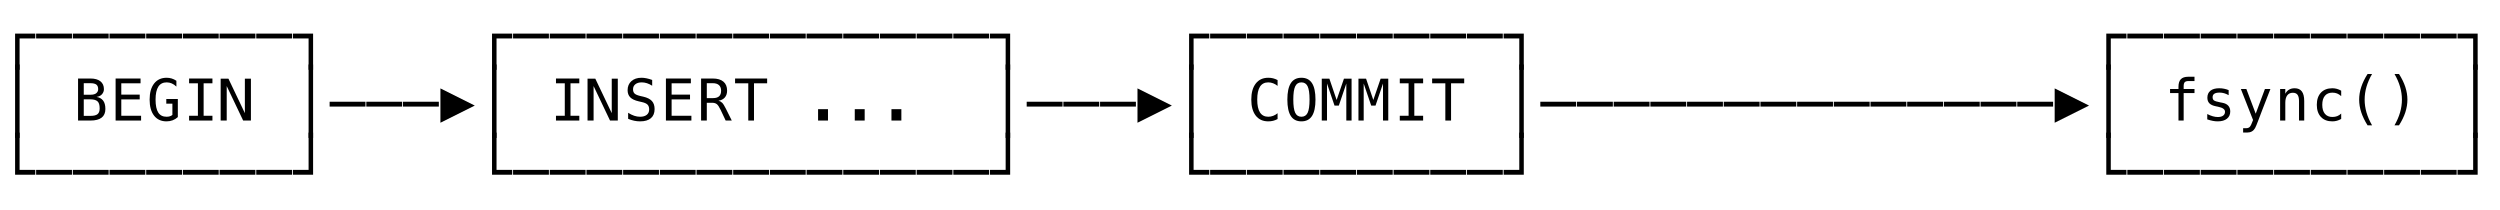 <svg xmlns="http://www.w3.org/2000/svg" width="477" height="40" version="1.1"><path fill="#000" fill-opacity="1" d="M 2.879 13.319 L 2.879 6.412 L 6.73 6.412 L 6.73 7.336 L 3.738 7.336 L 3.738 13.319 Z"/><path fill="#000" fill-opacity="1" d="M 2.879 26.319 L 2.879 12.301 L 3.738 12.301 L 3.738 26.319 Z"/><path fill="#000" fill-opacity="1" d="M 2.879 33.336 L 2.879 25.301 L 3.738 25.301 L 3.738 32.412 L 6.73 32.412 L 6.73 33.336 Z"/><path fill="#000" fill-opacity="1" d="M 6.893 33.336 L 6.893 32.412 L 13.73 32.412 L 13.73 33.336 Z"/><path fill="#000" fill-opacity="1" d="M 13.893 33.336 L 13.893 32.412 L 20.73 32.412 L 20.73 33.336 Z"/><path fill="#000" fill-opacity="1" d="M 20.893 33.336 L 20.893 32.412 L 27.73 32.412 L 27.73 33.336 Z"/><path fill="#000" fill-opacity="1" d="M 27.893 33.336 L 27.893 32.412 L 34.73 32.412 L 34.73 33.336 Z"/><path fill="#000" fill-opacity="1" d="M 34.893 33.336 L 34.893 32.412 L 41.73 32.412 L 41.73 33.336 Z"/><path fill="#000" fill-opacity="1" d="M 41.893 33.336 L 41.893 32.412 L 48.73 32.412 L 48.73 33.336 Z"/><path fill="#000" fill-opacity="1" d="M 48.893 33.336 L 48.893 32.412 L 55.73 32.412 L 55.73 33.336 Z"/><path fill="#000" fill-opacity="1" d="M 55.893 33.336 L 55.893 32.412 L 58.879 32.412 L 58.879 25.301 L 59.738 25.301 L 59.738 33.336 Z"/><path fill="#000" fill-opacity="1" d="M 93.879 33.336 L 93.879 25.301 L 94.738 25.301 L 94.738 32.412 L 97.73 32.412 L 97.73 33.336 Z"/><path fill="#000" fill-opacity="1" d="M 97.893 33.336 L 97.893 32.412 L 104.73 32.412 L 104.73 33.336 Z"/><path fill="#000" fill-opacity="1" d="M 104.893 33.336 L 104.893 32.412 L 111.73 32.412 L 111.73 33.336 Z"/><path fill="#000" fill-opacity="1" d="M 111.893 33.336 L 111.893 32.412 L 118.73 32.412 L 118.73 33.336 Z"/><path fill="#000" fill-opacity="1" d="M 118.893 33.336 L 118.893 32.412 L 125.73 32.412 L 125.73 33.336 Z"/><path fill="#000" fill-opacity="1" d="M 125.893 33.336 L 125.893 32.412 L 132.73 32.412 L 132.73 33.336 Z"/><path fill="#000" fill-opacity="1" d="M 132.893 33.336 L 132.893 32.412 L 139.73 32.412 L 139.73 33.336 Z"/><path fill="#000" fill-opacity="1" d="M 139.893 33.336 L 139.893 32.412 L 146.73 32.412 L 146.73 33.336 Z"/><path fill="#000" fill-opacity="1" d="M 146.893 33.336 L 146.893 32.412 L 153.73 32.412 L 153.73 33.336 Z"/><path fill="#000" fill-opacity="1" d="M 153.893 33.336 L 153.893 32.412 L 160.73 32.412 L 160.73 33.336 Z"/><path fill="#000" fill-opacity="1" d="M 160.893 33.336 L 160.893 32.412 L 167.73 32.412 L 167.73 33.336 Z"/><path fill="#000" fill-opacity="1" d="M 167.893 33.336 L 167.893 32.412 L 174.73 32.412 L 174.73 33.336 Z"/><path fill="#000" fill-opacity="1" d="M 174.893 33.336 L 174.893 32.412 L 181.73 32.412 L 181.73 33.336 Z"/><path fill="#000" fill-opacity="1" d="M 181.893 33.336 L 181.893 32.412 L 188.73 32.412 L 188.73 33.336 Z"/><path fill="#000" fill-opacity="1" d="M 188.893 33.336 L 188.893 32.412 L 191.879 32.412 L 191.879 25.301 L 192.738 25.301 L 192.738 33.336 Z"/><path fill="#000" fill-opacity="1" d="M 226.879 33.336 L 226.879 25.301 L 227.738 25.301 L 227.738 32.412 L 230.73 32.412 L 230.73 33.336 Z"/><path fill="#000" fill-opacity="1" d="M 230.893 33.336 L 230.893 32.412 L 237.73 32.412 L 237.73 33.336 Z"/><path fill="#000" fill-opacity="1" d="M 237.893 33.336 L 237.893 32.412 L 244.73 32.412 L 244.73 33.336 Z"/><path fill="#000" fill-opacity="1" d="M 244.893 33.336 L 244.893 32.412 L 251.73 32.412 L 251.73 33.336 Z"/><path fill="#000" fill-opacity="1" d="M 251.893 33.336 L 251.893 32.412 L 258.73 32.412 L 258.73 33.336 Z"/><path fill="#000" fill-opacity="1" d="M 258.893 33.336 L 258.893 32.412 L 265.73 32.412 L 265.73 33.336 Z"/><path fill="#000" fill-opacity="1" d="M 265.893 33.336 L 265.893 32.412 L 272.73 32.412 L 272.73 33.336 Z"/><path fill="#000" fill-opacity="1" d="M 272.893 33.336 L 272.893 32.412 L 279.73 32.412 L 279.73 33.336 Z"/><path fill="#000" fill-opacity="1" d="M 279.893 33.336 L 279.893 32.412 L 286.73 32.412 L 286.73 33.336 Z"/><path fill="#000" fill-opacity="1" d="M 286.893 33.336 L 286.893 32.412 L 289.879 32.412 L 289.879 25.301 L 290.738 25.301 L 290.738 33.336 Z"/><path fill="#000" fill-opacity="1" d="M 401.879 33.336 L 401.879 25.301 L 402.738 25.301 L 402.738 32.412 L 405.73 32.412 L 405.73 33.336 Z"/><path fill="#000" fill-opacity="1" d="M 405.893 33.336 L 405.893 32.412 L 412.73 32.412 L 412.73 33.336 Z"/><path fill="#000" fill-opacity="1" d="M 412.893 33.336 L 412.893 32.412 L 419.73 32.412 L 419.73 33.336 Z"/><path fill="#000" fill-opacity="1" d="M 419.893 33.336 L 419.893 32.412 L 426.73 32.412 L 426.73 33.336 Z"/><path fill="#000" fill-opacity="1" d="M 426.893 33.336 L 426.893 32.412 L 433.73 32.412 L 433.73 33.336 Z"/><path fill="#000" fill-opacity="1" d="M 433.893 33.336 L 433.893 32.412 L 440.73 32.412 L 440.73 33.336 Z"/><path fill="#000" fill-opacity="1" d="M 440.893 33.336 L 440.893 32.412 L 447.73 32.412 L 447.73 33.336 Z"/><path fill="#000" fill-opacity="1" d="M 447.893 33.336 L 447.893 32.412 L 454.73 32.412 L 454.73 33.336 Z"/><path fill="#000" fill-opacity="1" d="M 454.893 33.336 L 454.893 32.412 L 461.73 32.412 L 461.73 33.336 Z"/><path fill="#000" fill-opacity="1" d="M 461.893 33.336 L 461.893 32.412 L 468.73 32.412 L 468.73 33.336 Z"/><path fill="#000" fill-opacity="1" d="M 468.893 33.336 L 468.893 32.412 L 471.879 32.412 L 471.879 25.301 L 472.738 25.301 L 472.738 33.336 Z"/><path fill="#000" fill-opacity="1" d="M 15.982 18.956 L 15.982 22.108 L 17.266 22.108 Q 18.211 22.108 18.614 21.778 Q 19.017 21.448 19.017 20.69 Q 19.017 19.691 18.592 19.323 Q 18.168 18.956 17.266 18.956 Z M 15.982 15.873 L 15.982 18.075 L 17.244 18.075 Q 18.028 18.075 18.38 17.774 Q 18.732 17.473 18.732 17.017 Q 18.732 16.41 18.385 16.141 Q 18.039 15.873 17.244 15.873 Z M 14.892 14.981 L 17.266 14.981 Q 18.496 14.981 19.162 15.513 Q 19.828 16.044 19.828 17.017 Q 19.828 17.538 19.476 17.962 Q 19.124 18.386 18.42 18.494 Q 19.21 18.612 19.658 19.168 Q 20.107 19.724 20.107 20.798 Q 20.107 21.888 19.393 22.444 Q 18.678 23 17.266 23 L 14.892 23 Z"/><path fill="#000" fill-opacity="1" d="M 22.058 14.981 L 26.817 14.981 L 26.817 15.894 L 23.143 15.894 L 23.143 18.053 L 26.656 18.053 L 26.656 18.966 L 23.143 18.966 L 23.143 22.087 L 26.919 22.087 L 26.919 23 L 22.058 23 Z"/><path fill="#000" fill-opacity="1" d="M 33.93 22.339 Q 33.495 22.742 32.949 22.949 Q 32.404 23.156 31.771 23.156 Q 30.245 23.156 29.396 22.063 Q 28.548 20.97 28.548 18.999 Q 28.548 17.033 29.407 15.934 Q 30.267 14.836 31.797 14.836 Q 32.302 14.836 32.764 14.978 Q 33.226 15.121 33.656 15.411 L 33.656 16.522 Q 33.221 16.109 32.764 15.913 Q 32.308 15.717 31.797 15.717 Q 30.739 15.717 30.21 16.536 Q 29.681 17.355 29.681 18.999 Q 29.681 20.669 30.194 21.472 Q 30.707 22.275 31.771 22.275 Q 32.13 22.275 32.402 22.192 Q 32.673 22.108 32.893 21.931 L 32.893 19.777 L 31.728 19.777 L 31.728 18.886 L 33.93 18.886 Z"/><path fill="#000" fill-opacity="1" d="M 36.08 14.981 L 40.532 14.981 L 40.532 15.894 L 38.851 15.894 L 38.851 22.087 L 40.532 22.087 L 40.532 23 L 36.08 23 L 36.08 22.087 L 37.761 22.087 L 37.761 15.894 L 36.08 15.894 Z"/><path fill="#000" fill-opacity="1" d="M 42.102 15.008 L 43.584 15.008 L 46.721 21.587 L 46.721 15.008 L 47.876 15.008 L 47.876 23 L 46.394 23 L 43.257 16.42 L 43.257 23 L 42.102 23 Z"/><path fill="#000" fill-opacity="1" d="M 58.879 26.319 L 58.879 12.301 L 59.738 12.301 L 59.738 26.319 Z"/><path fill="#000" fill-opacity="1" d="M 62.893 20.336 L 62.893 19.412 L 69.73 19.412 L 69.73 20.336 Z"/><path fill="#000" fill-opacity="1" d="M 69.893 20.336 L 69.893 19.412 L 76.73 19.412 L 76.73 20.336 Z"/><path fill="#000" fill-opacity="1" d="M 76.893 20.336 L 76.893 19.412 L 83.73 19.412 L 83.73 20.336 Z"/><path fill="#000" fill-opacity="1" d="M 84.032 23.419 L 84.032 16.866 L 90.59 20.143 Z"/><path fill="#000" fill-opacity="1" d="M 93.879 26.319 L 93.879 12.301 L 94.738 12.301 L 94.738 26.319 Z"/><path fill="#000" fill-opacity="1" d="M 106.08 14.981 L 110.532 14.981 L 110.532 15.894 L 108.851 15.894 L 108.851 22.087 L 110.532 22.087 L 110.532 23 L 106.08 23 L 106.08 22.087 L 107.761 22.087 L 107.761 15.894 L 106.08 15.894 Z"/><path fill="#000" fill-opacity="1" d="M 112.102 15.008 L 113.584 15.008 L 116.721 21.587 L 116.721 15.008 L 117.876 15.008 L 117.876 23 L 116.394 23 L 113.257 16.42 L 113.257 23 L 112.102 23 Z"/><path fill="#000" fill-opacity="1" d="M 124.436 15.255 L 124.436 16.356 Q 123.941 16.039 123.445 15.878 Q 122.948 15.717 122.443 15.717 Q 121.675 15.717 121.229 16.074 Q 120.783 16.431 120.783 17.038 Q 120.783 17.57 121.076 17.849 Q 121.369 18.128 122.169 18.316 L 122.738 18.445 Q 123.866 18.708 124.382 19.272 Q 124.897 19.836 124.897 20.809 Q 124.897 21.953 124.188 22.554 Q 123.479 23.156 122.126 23.156 Q 121.562 23.156 120.993 23.035 Q 120.423 22.914 119.849 22.672 L 119.849 21.518 Q 120.466 21.91 121.017 22.092 Q 121.567 22.275 122.126 22.275 Q 122.948 22.275 123.404 21.907 Q 123.861 21.539 123.861 20.878 Q 123.861 20.277 123.547 19.96 Q 123.232 19.643 122.454 19.471 L 121.874 19.337 Q 120.756 19.084 120.251 18.574 Q 119.747 18.064 119.747 17.205 Q 119.747 16.13 120.469 15.483 Q 121.191 14.836 122.389 14.836 Q 122.851 14.836 123.361 14.941 Q 123.872 15.045 124.436 15.255 Z"/><path fill="#000" fill-opacity="1" d="M 127.058 14.981 L 131.817 14.981 L 131.817 15.894 L 128.143 15.894 L 128.143 18.053 L 131.656 18.053 L 131.656 18.966 L 128.143 18.966 L 128.143 22.087 L 131.919 22.087 L 131.919 23 L 127.058 23 Z"/><path fill="#000" fill-opacity="1" d="M 137.082 19.213 Q 137.501 19.321 137.796 19.619 Q 138.092 19.917 138.532 20.809 L 139.623 23 L 138.457 23 L 137.501 20.975 Q 137.087 20.11 136.757 19.861 Q 136.427 19.611 135.895 19.611 L 134.858 19.611 L 134.858 23 L 133.768 23 L 133.768 14.981 L 136.002 14.981 Q 137.324 14.981 138.027 15.577 Q 138.731 16.173 138.731 17.301 Q 138.731 18.096 138.299 18.598 Q 137.866 19.101 137.082 19.213 Z M 134.858 15.873 L 134.858 18.719 L 136.045 18.719 Q 136.824 18.719 137.206 18.37 Q 137.587 18.021 137.587 17.301 Q 137.587 16.608 137.181 16.24 Q 136.776 15.873 136.002 15.873 Z"/><path fill="#000" fill-opacity="1" d="M 140.252 14.981 L 146.37 14.981 L 146.37 15.894 L 143.862 15.894 L 143.862 23 L 142.771 23 L 142.771 15.894 L 140.252 15.894 Z"/><path fill="#000" fill-opacity="1" d="M 156.089 20.83 L 157.98 20.83 L 157.98 23 L 156.089 23 Z"/><path fill="#000" fill-opacity="1" d="M 163.089 20.83 L 164.98 20.83 L 164.98 23 L 163.089 23 Z"/><path fill="#000" fill-opacity="1" d="M 170.089 20.83 L 171.98 20.83 L 171.98 23 L 170.089 23 Z"/><path fill="#000" fill-opacity="1" d="M 191.879 26.319 L 191.879 12.301 L 192.738 12.301 L 192.738 26.319 Z"/><path fill="#000" fill-opacity="1" d="M 195.893 20.336 L 195.893 19.412 L 202.73 19.412 L 202.73 20.336 Z"/><path fill="#000" fill-opacity="1" d="M 202.893 20.336 L 202.893 19.412 L 209.73 19.412 L 209.73 20.336 Z"/><path fill="#000" fill-opacity="1" d="M 209.893 20.336 L 209.893 19.412 L 216.73 19.412 L 216.73 20.336 Z"/><path fill="#000" fill-opacity="1" d="M 217.032 23.419 L 217.032 16.866 L 223.59 20.143 Z"/><path fill="#000" fill-opacity="1" d="M 226.879 26.319 L 226.879 12.301 L 227.738 12.301 L 227.738 26.319 Z"/><path fill="#000" fill-opacity="1" d="M 243.763 22.715 Q 243.35 22.936 242.915 23.046 Q 242.479 23.156 241.991 23.156 Q 240.449 23.156 239.598 22.065 Q 238.747 20.975 238.747 18.999 Q 238.747 17.033 239.603 15.934 Q 240.46 14.836 241.991 14.836 Q 242.479 14.836 242.915 14.946 Q 243.35 15.056 243.763 15.276 L 243.763 16.388 Q 243.366 16.061 242.909 15.889 Q 242.453 15.717 241.991 15.717 Q 240.933 15.717 240.406 16.533 Q 239.88 17.35 239.88 18.999 Q 239.88 20.642 240.406 21.458 Q 240.933 22.275 241.991 22.275 Q 242.463 22.275 242.917 22.103 Q 243.371 21.931 243.763 21.604 Z"/><path fill="#000" fill-opacity="1" d="M 249.861 18.999 Q 249.861 17.231 249.498 16.474 Q 249.136 15.717 248.309 15.717 Q 247.487 15.717 247.124 16.474 Q 246.762 17.231 246.762 18.999 Q 246.762 20.76 247.124 21.518 Q 247.487 22.275 248.309 22.275 Q 249.136 22.275 249.498 21.52 Q 249.861 20.766 249.861 18.999 Z M 250.994 18.999 Q 250.994 21.093 250.331 22.125 Q 249.667 23.156 248.309 23.156 Q 246.95 23.156 246.289 22.13 Q 245.628 21.104 245.628 18.999 Q 245.628 16.898 246.292 15.867 Q 246.955 14.836 248.309 14.836 Q 249.667 14.836 250.331 15.867 Q 250.994 16.898 250.994 18.999 Z"/><path fill="#000" fill-opacity="1" d="M 252.193 15.008 L 253.644 15.008 L 255.029 19.079 L 256.426 15.008 L 257.881 15.008 L 257.881 23 L 256.877 23 L 256.877 15.937 L 255.448 20.148 L 254.626 20.148 L 253.192 15.937 L 253.192 23 L 252.193 23 Z"/><path fill="#000" fill-opacity="1" d="M 259.193 15.008 L 260.644 15.008 L 262.029 19.079 L 263.426 15.008 L 264.881 15.008 L 264.881 23 L 263.877 23 L 263.877 15.937 L 262.448 20.148 L 261.626 20.148 L 260.192 15.937 L 260.192 23 L 259.193 23 Z"/><path fill="#000" fill-opacity="1" d="M 267.08 14.981 L 271.532 14.981 L 271.532 15.894 L 269.851 15.894 L 269.851 22.087 L 271.532 22.087 L 271.532 23 L 267.08 23 L 267.08 22.087 L 268.761 22.087 L 268.761 15.894 L 267.08 15.894 Z"/><path fill="#000" fill-opacity="1" d="M 273.252 14.981 L 279.37 14.981 L 279.37 15.894 L 276.862 15.894 L 276.862 23 L 275.771 23 L 275.771 15.894 L 273.252 15.894 Z"/><path fill="#000" fill-opacity="1" d="M 289.879 26.319 L 289.879 12.301 L 290.738 12.301 L 290.738 26.319 Z"/><path fill="#000" fill-opacity="1" d="M 293.893 20.336 L 293.893 19.412 L 300.73 19.412 L 300.73 20.336 Z"/><path fill="#000" fill-opacity="1" d="M 300.893 20.336 L 300.893 19.412 L 307.73 19.412 L 307.73 20.336 Z"/><path fill="#000" fill-opacity="1" d="M 307.893 20.336 L 307.893 19.412 L 314.73 19.412 L 314.73 20.336 Z"/><path fill="#000" fill-opacity="1" d="M 314.893 20.336 L 314.893 19.412 L 321.73 19.412 L 321.73 20.336 Z"/><path fill="#000" fill-opacity="1" d="M 321.893 20.336 L 321.893 19.412 L 328.73 19.412 L 328.73 20.336 Z"/><path fill="#000" fill-opacity="1" d="M 328.893 20.336 L 328.893 19.412 L 335.73 19.412 L 335.73 20.336 Z"/><path fill="#000" fill-opacity="1" d="M 335.893 20.336 L 335.893 19.412 L 342.73 19.412 L 342.73 20.336 Z"/><path fill="#000" fill-opacity="1" d="M 342.893 20.336 L 342.893 19.412 L 349.73 19.412 L 349.73 20.336 Z"/><path fill="#000" fill-opacity="1" d="M 349.893 20.336 L 349.893 19.412 L 356.73 19.412 L 356.73 20.336 Z"/><path fill="#000" fill-opacity="1" d="M 356.893 20.336 L 356.893 19.412 L 363.73 19.412 L 363.73 20.336 Z"/><path fill="#000" fill-opacity="1" d="M 363.893 20.336 L 363.893 19.412 L 370.73 19.412 L 370.73 20.336 Z"/><path fill="#000" fill-opacity="1" d="M 370.893 20.336 L 370.893 19.412 L 377.73 19.412 L 377.73 20.336 Z"/><path fill="#000" fill-opacity="1" d="M 377.893 20.336 L 377.893 19.412 L 384.73 19.412 L 384.73 20.336 Z"/><path fill="#000" fill-opacity="1" d="M 384.893 20.336 L 384.893 19.412 L 391.73 19.412 L 391.73 20.336 Z"/><path fill="#000" fill-opacity="1" d="M 392.032 23.419 L 392.032 16.866 L 398.59 20.143 Z"/><path fill="#000" fill-opacity="1" d="M 401.879 26.319 L 401.879 12.301 L 402.738 12.301 L 402.738 26.319 Z"/><path fill="#000" fill-opacity="1" d="M 418.709 14.643 L 418.709 15.464 L 417.587 15.464 Q 417.055 15.464 416.848 15.682 Q 416.642 15.899 416.642 16.453 L 416.642 16.984 L 418.709 16.984 L 418.709 17.752 L 416.642 17.752 L 416.642 23 L 415.653 23 L 415.653 17.752 L 414.047 17.752 L 414.047 16.984 L 415.653 16.984 L 415.653 16.565 Q 415.653 15.577 416.107 15.11 Q 416.561 14.643 417.522 14.643 Z"/><path fill="#000" fill-opacity="1" d="M 425.226 17.194 L 425.226 18.161 Q 424.802 17.914 424.372 17.79 Q 423.942 17.667 423.497 17.667 Q 422.825 17.667 422.495 17.884 Q 422.165 18.102 422.165 18.547 Q 422.165 18.95 422.412 19.149 Q 422.659 19.348 423.642 19.536 L 424.039 19.611 Q 424.775 19.75 425.154 20.169 Q 425.532 20.588 425.532 21.26 Q 425.532 22.151 424.898 22.654 Q 424.265 23.156 423.137 23.156 Q 422.691 23.156 422.202 23.062 Q 421.713 22.968 421.144 22.78 L 421.144 21.759 Q 421.697 22.044 422.202 22.186 Q 422.707 22.329 423.158 22.329 Q 423.813 22.329 424.173 22.063 Q 424.533 21.797 424.533 21.319 Q 424.533 20.631 423.217 20.368 L 423.174 20.357 L 422.804 20.282 Q 421.95 20.116 421.558 19.721 Q 421.166 19.326 421.166 18.644 Q 421.166 17.779 421.751 17.309 Q 422.336 16.839 423.421 16.839 Q 423.905 16.839 424.351 16.928 Q 424.796 17.017 425.226 17.194 Z"/><path fill="#000" fill-opacity="1" d="M 431.608 21.066 Q 431.361 21.695 430.98 22.721 Q 430.448 24.139 430.266 24.45 Q 430.019 24.869 429.648 25.079 Q 429.277 25.288 428.783 25.288 L 427.988 25.288 L 427.988 24.461 L 428.574 24.461 Q 429.009 24.461 429.256 24.208 Q 429.503 23.956 429.884 22.903 L 427.559 16.984 L 428.606 16.984 L 430.389 21.689 L 432.146 16.984 L 433.193 16.984 Z"/><path fill="#000" fill-opacity="1" d="M 439.645 19.272 L 439.645 23 L 438.651 23 L 438.651 19.272 Q 438.651 18.461 438.367 18.08 Q 438.082 17.699 437.475 17.699 Q 436.782 17.699 436.409 18.19 Q 436.036 18.682 436.036 19.6 L 436.036 23 L 435.047 23 L 435.047 16.984 L 436.036 16.984 L 436.036 17.887 Q 436.299 17.371 436.75 17.105 Q 437.201 16.839 437.819 16.839 Q 438.737 16.839 439.191 17.444 Q 439.645 18.048 439.645 19.272 Z"/><path fill="#000" fill-opacity="1" d="M 446.699 22.694 Q 446.301 22.925 445.88 23.04 Q 445.458 23.156 445.018 23.156 Q 443.621 23.156 442.834 22.318 Q 442.047 21.48 442.047 19.998 Q 442.047 18.515 442.834 17.677 Q 443.621 16.839 445.018 16.839 Q 445.453 16.839 445.866 16.952 Q 446.28 17.065 446.699 17.301 L 446.699 18.338 Q 446.307 17.989 445.912 17.833 Q 445.517 17.677 445.018 17.677 Q 444.088 17.677 443.589 18.279 Q 443.089 18.88 443.089 19.998 Q 443.089 21.109 443.592 21.714 Q 444.094 22.318 445.018 22.318 Q 445.533 22.318 445.941 22.159 Q 446.35 22.001 446.699 21.668 Z"/><path fill="#000" fill-opacity="1" d="M 452.592 14.116 Q 451.878 15.341 451.526 16.557 Q 451.174 17.774 451.174 19.009 Q 451.174 20.239 451.526 21.458 Q 451.878 22.678 452.592 23.913 L 451.733 23.913 Q 450.922 22.635 450.524 21.424 Q 450.127 20.212 450.127 19.009 Q 450.127 17.812 450.524 16.598 Q 450.922 15.384 451.733 14.116 Z"/><path fill="#000" fill-opacity="1" d="M 456.869 14.116 L 457.729 14.116 Q 458.54 15.384 458.937 16.598 Q 459.334 17.812 459.334 19.009 Q 459.334 20.218 458.937 21.432 Q 458.54 22.646 457.729 23.913 L 456.869 23.913 Q 457.583 22.667 457.935 21.448 Q 458.287 20.229 458.287 19.009 Q 458.287 17.785 457.935 16.565 Q 457.583 15.346 456.869 14.116 Z"/><path fill="#000" fill-opacity="1" d="M 471.879 26.319 L 471.879 12.301 L 472.738 12.301 L 472.738 26.319 Z"/><path fill="#000" fill-opacity="1" d="M 6.893 7.336 L 6.893 6.412 L 13.73 6.412 L 13.73 7.336 Z"/><path fill="#000" fill-opacity="1" d="M 13.893 7.336 L 13.893 6.412 L 20.73 6.412 L 20.73 7.336 Z"/><path fill="#000" fill-opacity="1" d="M 20.893 7.336 L 20.893 6.412 L 27.73 6.412 L 27.73 7.336 Z"/><path fill="#000" fill-opacity="1" d="M 27.893 7.336 L 27.893 6.412 L 34.73 6.412 L 34.73 7.336 Z"/><path fill="#000" fill-opacity="1" d="M 34.893 7.336 L 34.893 6.412 L 41.73 6.412 L 41.73 7.336 Z"/><path fill="#000" fill-opacity="1" d="M 41.893 7.336 L 41.893 6.412 L 48.73 6.412 L 48.73 7.336 Z"/><path fill="#000" fill-opacity="1" d="M 48.893 7.336 L 48.893 6.412 L 55.73 6.412 L 55.73 7.336 Z"/><path fill="#000" fill-opacity="1" d="M 58.879 13.319 L 58.879 7.336 L 55.893 7.336 L 55.893 6.412 L 59.738 6.412 L 59.738 13.319 Z"/><path fill="#000" fill-opacity="1" d="M 93.879 13.319 L 93.879 6.412 L 97.73 6.412 L 97.73 7.336 L 94.738 7.336 L 94.738 13.319 Z"/><path fill="#000" fill-opacity="1" d="M 97.893 7.336 L 97.893 6.412 L 104.73 6.412 L 104.73 7.336 Z"/><path fill="#000" fill-opacity="1" d="M 104.893 7.336 L 104.893 6.412 L 111.73 6.412 L 111.73 7.336 Z"/><path fill="#000" fill-opacity="1" d="M 111.893 7.336 L 111.893 6.412 L 118.73 6.412 L 118.73 7.336 Z"/><path fill="#000" fill-opacity="1" d="M 118.893 7.336 L 118.893 6.412 L 125.73 6.412 L 125.73 7.336 Z"/><path fill="#000" fill-opacity="1" d="M 125.893 7.336 L 125.893 6.412 L 132.73 6.412 L 132.73 7.336 Z"/><path fill="#000" fill-opacity="1" d="M 132.893 7.336 L 132.893 6.412 L 139.73 6.412 L 139.73 7.336 Z"/><path fill="#000" fill-opacity="1" d="M 139.893 7.336 L 139.893 6.412 L 146.73 6.412 L 146.73 7.336 Z"/><path fill="#000" fill-opacity="1" d="M 146.893 7.336 L 146.893 6.412 L 153.73 6.412 L 153.73 7.336 Z"/><path fill="#000" fill-opacity="1" d="M 153.893 7.336 L 153.893 6.412 L 160.73 6.412 L 160.73 7.336 Z"/><path fill="#000" fill-opacity="1" d="M 160.893 7.336 L 160.893 6.412 L 167.73 6.412 L 167.73 7.336 Z"/><path fill="#000" fill-opacity="1" d="M 167.893 7.336 L 167.893 6.412 L 174.73 6.412 L 174.73 7.336 Z"/><path fill="#000" fill-opacity="1" d="M 174.893 7.336 L 174.893 6.412 L 181.73 6.412 L 181.73 7.336 Z"/><path fill="#000" fill-opacity="1" d="M 181.893 7.336 L 181.893 6.412 L 188.73 6.412 L 188.73 7.336 Z"/><path fill="#000" fill-opacity="1" d="M 191.879 13.319 L 191.879 7.336 L 188.893 7.336 L 188.893 6.412 L 192.738 6.412 L 192.738 13.319 Z"/><path fill="#000" fill-opacity="1" d="M 226.879 13.319 L 226.879 6.412 L 230.73 6.412 L 230.73 7.336 L 227.738 7.336 L 227.738 13.319 Z"/><path fill="#000" fill-opacity="1" d="M 230.893 7.336 L 230.893 6.412 L 237.73 6.412 L 237.73 7.336 Z"/><path fill="#000" fill-opacity="1" d="M 237.893 7.336 L 237.893 6.412 L 244.73 6.412 L 244.73 7.336 Z"/><path fill="#000" fill-opacity="1" d="M 244.893 7.336 L 244.893 6.412 L 251.73 6.412 L 251.73 7.336 Z"/><path fill="#000" fill-opacity="1" d="M 251.893 7.336 L 251.893 6.412 L 258.73 6.412 L 258.73 7.336 Z"/><path fill="#000" fill-opacity="1" d="M 258.893 7.336 L 258.893 6.412 L 265.73 6.412 L 265.73 7.336 Z"/><path fill="#000" fill-opacity="1" d="M 265.893 7.336 L 265.893 6.412 L 272.73 6.412 L 272.73 7.336 Z"/><path fill="#000" fill-opacity="1" d="M 272.893 7.336 L 272.893 6.412 L 279.73 6.412 L 279.73 7.336 Z"/><path fill="#000" fill-opacity="1" d="M 279.893 7.336 L 279.893 6.412 L 286.73 6.412 L 286.73 7.336 Z"/><path fill="#000" fill-opacity="1" d="M 289.879 13.319 L 289.879 7.336 L 286.893 7.336 L 286.893 6.412 L 290.738 6.412 L 290.738 13.319 Z"/><path fill="#000" fill-opacity="1" d="M 401.879 13.319 L 401.879 6.412 L 405.73 6.412 L 405.73 7.336 L 402.738 7.336 L 402.738 13.319 Z"/><path fill="#000" fill-opacity="1" d="M 405.893 7.336 L 405.893 6.412 L 412.73 6.412 L 412.73 7.336 Z"/><path fill="#000" fill-opacity="1" d="M 412.893 7.336 L 412.893 6.412 L 419.73 6.412 L 419.73 7.336 Z"/><path fill="#000" fill-opacity="1" d="M 419.893 7.336 L 419.893 6.412 L 426.73 6.412 L 426.73 7.336 Z"/><path fill="#000" fill-opacity="1" d="M 426.893 7.336 L 426.893 6.412 L 433.73 6.412 L 433.73 7.336 Z"/><path fill="#000" fill-opacity="1" d="M 433.893 7.336 L 433.893 6.412 L 440.73 6.412 L 440.73 7.336 Z"/><path fill="#000" fill-opacity="1" d="M 440.893 7.336 L 440.893 6.412 L 447.73 6.412 L 447.73 7.336 Z"/><path fill="#000" fill-opacity="1" d="M 447.893 7.336 L 447.893 6.412 L 454.73 6.412 L 454.73 7.336 Z"/><path fill="#000" fill-opacity="1" d="M 454.893 7.336 L 454.893 6.412 L 461.73 6.412 L 461.73 7.336 Z"/><path fill="#000" fill-opacity="1" d="M 461.893 7.336 L 461.893 6.412 L 468.73 6.412 L 468.73 7.336 Z"/><path fill="#000" fill-opacity="1" d="M 471.879 13.319 L 471.879 7.336 L 468.893 7.336 L 468.893 6.412 L 472.738 6.412 L 472.738 13.319 Z"/></svg>